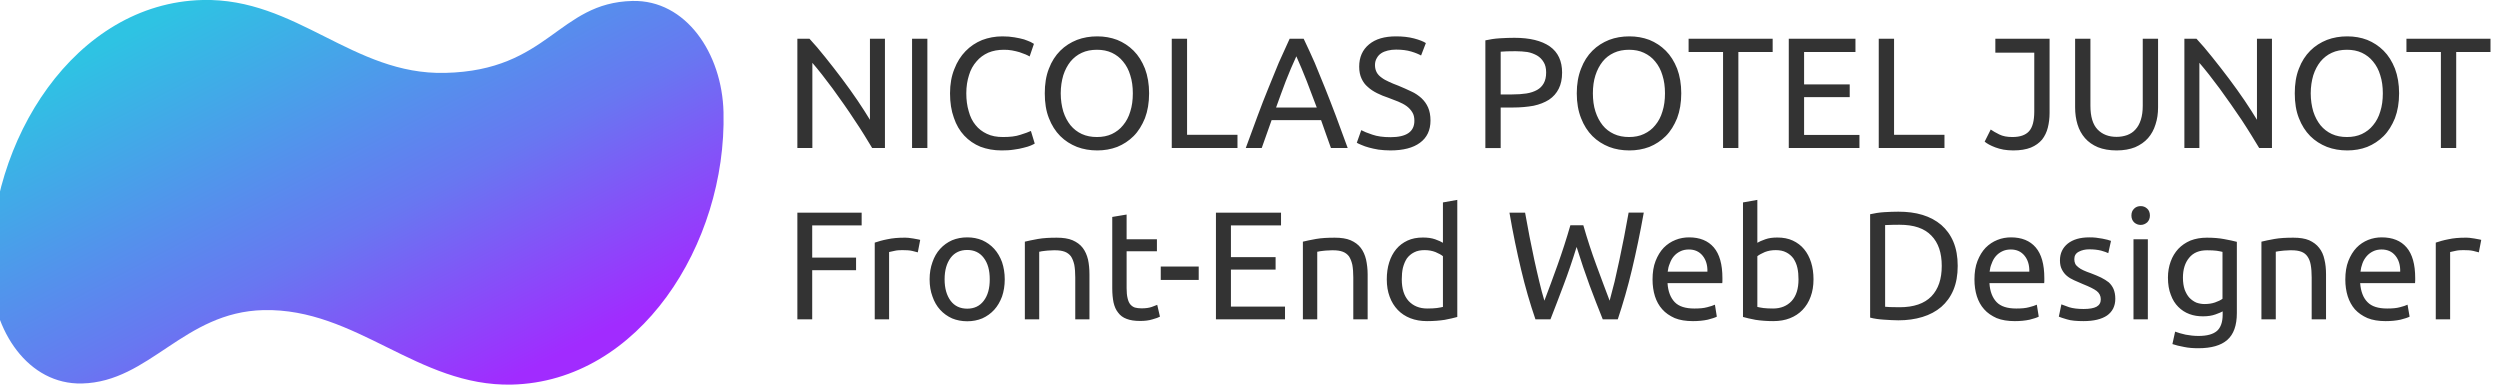 <?xml version="1.0" encoding="UTF-8"?>
<!DOCTYPE svg PUBLIC "-//W3C//DTD SVG 1.1//EN" "http://www.w3.org/Graphics/SVG/1.1/DTD/svg11.dtd">
<!-- Creator: CorelDRAW X8 -->
<svg xmlns="http://www.w3.org/2000/svg" xml:space="preserve" width="156.709mm" height="24.108mm" version="1.1" style="shape-rendering:geometricPrecision; text-rendering:geometricPrecision; image-rendering:optimizeQuality; fill-rule:evenodd; clip-rule:evenodd"
viewBox="0 0 15671 2411"
 xmlns:xlink="http://www.w3.org/1999/xlink">
 <defs>
  <style type="text/css">
   <![CDATA[
    .fil0 {fill:#333333;fill-rule:nonzero}
    .fil1 {fill:url(#id0);fill-rule:nonzero}
   ]]>
  </style>
  <linearGradient id="id0" gradientUnits="userSpaceOnUse" x1="2944.03" y1="2516.3" x2="1540.03" y2="-173.574">
   <stop offset="0" style="stop-opacity:1; stop-color:#A12BFF"/>
   <stop offset="0.42" style="stop-opacity:1; stop-color:#6877F1"/>
   <stop offset="1" style="stop-opacity:1; stop-color:#2EC3E3"/>
  </linearGradient>
 </defs>
 <g id="Capa_x0020_1">
  <path class="fil0" d="M5467 928c-14,-24 -31,-51 -50,-82 -18,-30 -39,-61 -61,-94 -21,-33 -44,-66 -67,-99 -24,-34 -47,-66 -70,-98 -23,-31 -45,-60 -67,-88 -22,-28 -42,-52 -60,-73l0 534 -94 0 0 -685 76 0c31,33 64,72 99,116 35,43 70,89 105,135 35,46 67,92 98,137 30,45 56,85 77,120l0 -508 94 0 0 685 -80 0zm7285 -598l-244 0 0 -87 244 0 96 0 0 100 0 365c0,33 -4,64 -11,92 -7,28 -19,53 -36,75 -18,21 -41,38 -70,50 -30,12 -67,18 -111,18 -22,0 -43,-2 -61,-5 -19,-4 -36,-8 -51,-14 -16,-6 -29,-12 -40,-18 -11,-6 -20,-12 -27,-18l38 -76c14,10 32,20 54,31 22,11 49,16 82,16 48,0 82,-12 104,-36 22,-24 33,-65 33,-124l0 -369zm-7035 -87l96 0 0 685 -96 0 0 -685zm561 700c-48,0 -92,-8 -132,-23 -39,-16 -73,-39 -102,-70 -28,-30 -50,-67 -65,-112 -16,-44 -24,-95 -24,-153 0,-57 9,-108 27,-152 17,-45 41,-82 70,-112 30,-31 65,-54 104,-70 40,-15 82,-23 127,-23 28,0 54,2 76,6 23,4 43,8 60,13 16,6 30,11 41,16 10,6 17,9 21,12l-27 79c-6,-4 -15,-8 -26,-13 -11,-4 -24,-9 -38,-14 -14,-4 -30,-8 -47,-11 -16,-3 -33,-4 -50,-4 -37,0 -69,6 -98,18 -29,13 -54,31 -74,55 -21,24 -37,52 -47,86 -11,34 -17,72 -17,114 0,41 5,79 15,112 9,34 23,63 43,87 19,24 43,42 71,55 29,14 62,20 101,20 44,0 80,-4 109,-14 29,-9 51,-17 66,-24l24 79c-4,3 -13,7 -24,12 -12,5 -27,10 -45,14 -18,5 -38,9 -62,12 -24,4 -50,5 -77,5zm271 -358c0,-58 8,-110 26,-155 17,-45 41,-82 71,-112 30,-30 65,-52 105,-68 40,-15 82,-22 127,-22 44,0 85,7 125,22 39,16 73,38 103,68 30,30 53,67 71,112 17,45 26,97 26,155 0,59 -9,111 -26,156 -18,44 -41,82 -71,112 -30,30 -64,52 -103,68 -40,15 -81,22 -125,22 -45,0 -87,-7 -127,-22 -40,-16 -75,-38 -105,-68 -30,-30 -54,-68 -71,-112 -18,-45 -26,-97 -26,-156zm100 0c0,42 6,80 16,114 11,34 26,62 45,86 20,24 43,42 71,55 28,13 60,19 95,19 35,0 66,-6 94,-19 27,-13 51,-31 70,-55 20,-24 35,-52 45,-86 11,-34 16,-72 16,-114 0,-41 -5,-79 -16,-113 -10,-34 -25,-62 -45,-86 -19,-24 -43,-42 -70,-55 -28,-13 -59,-19 -94,-19 -35,0 -67,6 -95,19 -28,13 -51,31 -71,55 -19,24 -34,52 -45,86 -10,34 -16,72 -16,113zm1108 260l0 83 -412 0 0 -685 96 0 0 602 316 0zm586 83c-11,-29 -21,-58 -31,-87 -10,-29 -20,-58 -31,-88l-310 0 -62 175 -100 0c26,-72 51,-139 74,-201 23,-61 45,-120 68,-175 22,-55 44,-108 65,-159 22,-50 45,-100 68,-150l88 0c24,50 47,100 69,150 21,51 43,104 65,159 22,55 45,114 68,175 23,62 48,129 74,201l-105 0zm-89 -254c-22,-57 -42,-112 -63,-166 -21,-54 -43,-105 -65,-155 -23,50 -45,101 -66,155 -20,54 -41,109 -61,166l255 0zm462 186c100,0 150,-34 150,-103 0,-21 -4,-39 -13,-53 -9,-15 -21,-28 -36,-39 -15,-11 -33,-20 -52,-28 -19,-8 -40,-16 -62,-24 -25,-8 -49,-18 -71,-29 -22,-11 -42,-24 -58,-39 -17,-14 -30,-32 -39,-52 -10,-21 -15,-46 -15,-75 0,-60 21,-106 62,-140 41,-34 97,-50 169,-50 41,0 79,4 113,13 34,9 59,19 74,29l-30 78c-14,-8 -35,-17 -62,-25 -27,-8 -59,-12 -95,-12 -19,0 -36,2 -52,6 -16,4 -29,9 -41,17 -12,8 -21,18 -28,31 -7,12 -11,26 -11,43 0,18 4,33 11,46 7,13 18,24 31,33 13,10 28,18 46,26 17,8 36,16 58,24 29,12 56,24 81,36 25,11 46,26 64,42 18,17 32,36 42,59 10,23 15,50 15,82 0,60 -22,107 -66,139 -43,32 -105,48 -185,48 -27,0 -52,-2 -75,-5 -22,-4 -43,-8 -60,-13 -18,-5 -33,-10 -46,-16 -13,-5 -23,-10 -30,-14l28 -79c15,8 38,18 69,28 31,11 69,16 114,16zm777 -623c96,0 170,18 222,54 52,37 77,92 77,164 0,40 -7,73 -21,101 -14,28 -34,51 -61,69 -27,17 -59,30 -97,38 -39,7 -82,11 -130,11l-76 0 0 254 -96 0 0 -675c27,-6 57,-11 91,-13 33,-2 63,-3 91,-3zm8 84c-41,0 -72,1 -94,3l0 268 72 0c33,0 63,-2 89,-6 26,-4 49,-12 67,-22 18,-10 32,-24 42,-42 10,-18 15,-40 15,-68 0,-26 -5,-48 -16,-65 -10,-17 -24,-31 -41,-41 -18,-10 -38,-18 -61,-22 -23,-3 -47,-5 -73,-5zm383 264c0,-58 9,-110 27,-155 17,-45 41,-82 71,-112 30,-30 65,-52 105,-68 39,-15 82,-22 127,-22 44,0 85,7 125,22 39,16 73,38 103,68 30,30 53,67 71,112 17,45 26,97 26,155 0,59 -9,111 -26,156 -18,44 -41,82 -71,112 -30,30 -64,52 -103,68 -40,15 -81,22 -125,22 -45,0 -88,-7 -127,-22 -40,-16 -75,-38 -105,-68 -30,-30 -54,-68 -71,-112 -18,-45 -27,-97 -27,-156zm101 0c0,42 5,80 16,114 11,34 26,62 45,86 19,24 43,42 71,55 28,13 60,19 95,19 34,0 66,-6 93,-19 28,-13 52,-31 71,-55 20,-24 35,-52 45,-86 11,-34 16,-72 16,-114 0,-41 -5,-79 -16,-113 -10,-34 -25,-62 -45,-86 -19,-24 -43,-42 -71,-55 -27,-13 -59,-19 -93,-19 -35,0 -67,6 -95,19 -28,13 -52,31 -71,55 -19,24 -34,52 -45,86 -11,34 -16,72 -16,113zm1127 -342l0 83 -215 0 0 602 -96 0 0 -602 -216 0 0 -83 527 0zm101 685l0 -685 418 0 0 83 -322 0 0 203 286 0 0 80 -286 0 0 237 347 0 0 82 -443 0zm976 -83l0 83 -412 0 0 -685 96 0 0 602 316 0zm1079 98c-45,0 -84,-7 -117,-20 -33,-14 -60,-33 -81,-57 -21,-24 -37,-53 -47,-86 -10,-33 -15,-68 -15,-107l0 -430 96 0 0 420c0,68 15,118 45,149 30,31 70,46 119,46 24,0 46,-4 66,-11 21,-8 38,-19 52,-35 15,-16 26,-36 34,-61 8,-25 12,-54 12,-88l0 -420 96 0 0 430c0,39 -5,74 -16,107 -10,33 -26,62 -47,86 -21,24 -49,43 -81,57 -33,13 -71,20 -116,20zm894 -15c-14,-24 -31,-51 -50,-82 -18,-30 -39,-61 -60,-94 -22,-33 -45,-66 -68,-99 -24,-34 -47,-66 -70,-98 -23,-31 -45,-60 -67,-88 -22,-28 -42,-52 -60,-73l0 534 -94 0 0 -685 76 0c31,33 64,72 99,116 35,43 70,89 105,135 35,46 67,92 98,137 30,45 56,85 77,120l0 -508 94 0 0 685 -80 0zm223 -343c0,-58 8,-110 26,-155 17,-45 41,-82 71,-112 30,-30 65,-52 105,-68 40,-15 82,-22 127,-22 44,0 86,7 125,22 39,16 73,38 103,68 30,30 53,67 71,112 17,45 26,97 26,155 0,59 -9,111 -26,156 -18,44 -41,82 -71,112 -30,30 -64,52 -103,68 -39,15 -81,22 -125,22 -45,0 -87,-7 -127,-22 -40,-16 -75,-38 -105,-68 -30,-30 -54,-68 -71,-112 -18,-45 -26,-97 -26,-156zm100 0c0,42 6,80 16,114 11,34 26,62 45,86 20,24 43,42 71,55 28,13 60,19 95,19 35,0 66,-6 94,-19 27,-13 51,-31 70,-55 20,-24 35,-52 45,-86 11,-34 16,-72 16,-114 0,-41 -5,-79 -16,-113 -10,-34 -25,-62 -45,-86 -19,-24 -43,-42 -70,-55 -28,-13 -59,-19 -94,-19 -35,0 -67,6 -95,19 -28,13 -51,31 -71,55 -19,24 -34,52 -45,86 -10,34 -16,72 -16,113zm1127 -342l0 83 -215 0 0 602 -96 0 0 -602 -216 0 0 -83 527 0z"/>
  <path class="fil0" d="M4998 2002l0 -669 403 0 0 80 -310 0 0 202 275 0 0 79 -275 0 0 308 -93 0zm670 -512c8,0 17,0 27,1 10,1 19,2 29,4 10,2 19,3 27,5 8,1 14,3 17,4l-15 78c-7,-2 -19,-5 -35,-9 -17,-4 -38,-5 -63,-5 -17,0 -34,1 -50,5 -16,4 -27,6 -32,7l0 422 -90 0 0 -481c21,-7 47,-15 79,-21 32,-7 67,-10 106,-10zm630 261c0,40 -6,76 -17,108 -12,32 -28,60 -49,83 -21,23 -46,41 -75,54 -29,12 -60,18 -94,18 -34,0 -66,-6 -95,-18 -29,-13 -54,-31 -75,-54 -21,-23 -37,-51 -48,-83 -12,-32 -18,-68 -18,-108 0,-39 6,-75 18,-108 11,-32 27,-60 48,-83 21,-23 46,-41 75,-54 29,-12 61,-18 95,-18 34,0 65,6 94,18 29,13 54,31 75,54 21,23 37,51 49,83 11,33 17,69 17,108zm-94 0c0,-57 -12,-101 -38,-135 -25,-33 -60,-49 -103,-49 -44,0 -79,16 -104,49 -25,34 -38,78 -38,135 0,57 13,101 38,135 25,33 60,49 104,49 43,0 78,-16 103,-49 26,-34 38,-78 38,-135zm220 -236c21,-5 48,-11 82,-17 34,-6 74,-8 118,-8 40,0 73,5 99,16 27,12 48,27 64,48 15,20 26,44 33,73 6,28 9,59 9,93l0 282 -89 0 0 -263c0,-30 -2,-57 -6,-79 -5,-22 -12,-39 -21,-53 -10,-13 -23,-23 -39,-29 -16,-6 -36,-9 -60,-9 -9,0 -19,0 -30,1 -10,0 -20,1 -29,2 -9,1 -18,2 -25,3 -7,2 -13,3 -16,3l0 424 -90 0 0 -487zm638 -15l190 0 0 75 -190 0 0 232c0,25 2,46 6,62 4,17 9,29 17,39 8,9 17,16 29,20 12,3 25,5 41,5 27,0 48,-3 65,-9 16,-6 27,-10 34,-13l17 74c-9,5 -24,11 -47,17 -22,7 -48,10 -77,10 -34,0 -62,-4 -85,-13 -22,-8 -40,-21 -53,-39 -14,-17 -23,-38 -29,-64 -5,-25 -8,-55 -8,-88l0 -448 90 -15 0 155zm214 171l238 0 0 84 -238 0 0 -84zm346 331l0 -669 408 0 0 80 -314 0 0 199 280 0 0 78 -280 0 0 232 339 0 0 80 -433 0zm545 -487c21,-5 48,-11 82,-17 34,-6 74,-8 118,-8 40,0 73,5 99,16 27,12 48,27 64,48 15,20 26,44 33,73 6,28 10,59 10,93l0 282 -90 0 0 -263c0,-30 -2,-57 -6,-79 -5,-22 -12,-39 -21,-53 -10,-13 -23,-23 -39,-29 -16,-6 -36,-9 -60,-9 -9,0 -19,0 -29,1 -11,0 -21,1 -30,2 -9,1 -18,2 -25,3 -7,2 -13,3 -16,3l0 424 -90 0 0 -487zm878 91c-11,-9 -26,-17 -47,-26 -21,-8 -43,-12 -68,-12 -25,0 -47,4 -66,14 -18,9 -33,22 -45,38 -11,17 -19,36 -25,59 -5,22 -7,46 -7,72 0,59 14,104 43,136 29,31 68,47 116,47 24,0 45,-1 61,-3 16,-2 29,-5 38,-7l0 -318zm0 -337l90 -16 0 734c-21,6 -47,12 -79,18 -32,5 -69,8 -111,8 -39,0 -73,-6 -104,-18 -31,-12 -58,-30 -79,-52 -22,-23 -39,-50 -51,-83 -12,-32 -18,-68 -18,-109 0,-39 5,-74 15,-106 10,-32 25,-60 44,-83 19,-23 43,-41 71,-54 28,-13 60,-19 96,-19 29,0 54,3 77,11 22,8 38,15 49,22l0 -253zm838 279c-27,87 -54,166 -82,240 -27,73 -55,144 -82,214l-94 0c-34,-99 -64,-202 -90,-312 -26,-109 -51,-228 -73,-357l98 0c9,50 19,101 28,151 10,50 20,99 30,146 10,47 21,92 31,135 10,44 21,83 32,120 26,-67 53,-142 82,-222 29,-81 56,-164 81,-251l81 0c25,87 52,170 82,251 30,80 57,155 83,222 10,-36 20,-75 31,-119 10,-43 20,-88 30,-135 10,-47 20,-96 30,-147 9,-50 19,-101 28,-151l95 0c-23,129 -48,248 -74,357 -26,110 -56,213 -89,312l-94 0c-28,-70 -56,-141 -83,-214 -27,-74 -54,-153 -81,-240zm476 204c0,-44 6,-83 19,-116 13,-33 30,-61 51,-83 22,-22 46,-38 74,-49 27,-11 56,-16 85,-16 67,0 119,21 155,63 36,42 54,106 54,192 0,4 0,9 0,15 0,6 0,12 -1,17l-343 0c3,52 19,92 45,119 26,27 67,40 123,40 32,0 58,-2 80,-8 21,-5 38,-11 49,-16l12 75c-11,6 -30,12 -57,19 -28,6 -59,9 -93,9 -44,0 -82,-6 -114,-19 -31,-14 -58,-32 -78,-55 -21,-23 -36,-51 -46,-82 -10,-32 -15,-67 -15,-105zm344 -49c1,-41 -9,-74 -30,-100 -21,-26 -50,-39 -86,-39 -21,0 -39,4 -55,12 -16,8 -29,18 -40,31 -11,13 -19,28 -25,45 -7,16 -11,33 -13,51l249 0zm313 -181c11,-7 27,-14 50,-22 22,-8 47,-11 76,-11 36,0 68,6 96,19 28,13 52,31 71,54 19,23 34,51 44,83 10,32 15,67 15,106 0,41 -6,77 -18,109 -12,33 -29,60 -51,83 -21,22 -48,40 -79,52 -30,12 -65,18 -104,18 -42,0 -79,-3 -111,-8 -32,-6 -58,-12 -79,-18l0 -718 90 -16 0 269zm0 402c9,2 22,5 38,7 16,2 37,3 61,3 48,0 87,-16 116,-47 29,-32 43,-77 43,-136 0,-26 -2,-50 -7,-72 -5,-23 -14,-42 -25,-59 -12,-16 -27,-29 -45,-38 -19,-10 -41,-14 -66,-14 -25,0 -47,4 -68,12 -20,9 -36,17 -47,26l0 318zm1256 -257c0,58 -9,108 -27,151 -18,43 -44,78 -76,106 -33,28 -72,49 -118,63 -46,14 -96,21 -151,21 -27,0 -56,-2 -89,-4 -32,-2 -62,-6 -88,-13l0 -648c26,-6 56,-11 88,-13 33,-2 62,-3 89,-3 55,0 105,6 151,20 46,14 85,35 118,63 32,28 58,63 76,106 18,43 27,93 27,151zm-364 259c89,0 155,-23 199,-68 44,-46 65,-109 65,-191 0,-82 -21,-145 -65,-190 -44,-46 -110,-68 -199,-68 -26,0 -47,0 -61,1 -15,0 -25,1 -30,1l0 512c5,0 15,1 30,2 14,0 35,1 61,1zm469 -174c0,-44 6,-83 19,-116 13,-33 30,-61 51,-83 22,-22 46,-38 74,-49 27,-11 56,-16 85,-16 67,0 119,21 155,63 36,42 54,106 54,192 0,4 0,9 0,15 0,6 0,12 -1,17l-343 0c3,52 19,92 45,119 26,27 67,40 123,40 32,0 58,-2 80,-8 21,-5 38,-11 49,-16l12 75c-11,6 -30,12 -57,19 -28,6 -59,9 -93,9 -44,0 -82,-6 -114,-19 -31,-14 -58,-32 -78,-55 -21,-23 -36,-51 -46,-82 -10,-32 -15,-67 -15,-105zm344 -49c1,-41 -9,-74 -30,-100 -21,-26 -50,-39 -86,-39 -21,0 -39,4 -55,12 -16,8 -29,18 -40,31 -11,13 -19,28 -25,45 -7,16 -11,33 -13,51l249 0zm340 234c37,0 64,-5 81,-14 18,-10 27,-25 27,-47 0,-21 -9,-39 -26,-52 -17,-13 -46,-27 -86,-43 -19,-8 -38,-16 -55,-24 -18,-8 -33,-17 -46,-28 -13,-11 -23,-24 -31,-40 -8,-15 -12,-34 -12,-57 0,-44 17,-79 49,-105 33,-26 78,-39 135,-39 14,0 28,0 42,2 14,2 27,4 40,6 12,2 23,5 32,7 9,3 16,5 22,7l-17 77c-9,-5 -25,-10 -45,-16 -21,-5 -45,-8 -74,-8 -26,0 -47,5 -66,15 -19,10 -28,25 -28,47 0,11 2,20 6,29 4,8 11,15 20,22 8,7 19,13 32,19 13,6 28,12 46,18 24,9 45,18 64,27 18,9 34,19 48,30 13,12 23,26 30,42 7,17 11,37 11,61 0,46 -18,81 -52,105 -34,23 -83,35 -147,35 -44,0 -79,-3 -104,-11 -25,-7 -42,-13 -51,-17l16 -77c10,4 27,10 49,18 23,7 53,11 90,11zm403 65l-90 0 0 -502 90 0 0 502zm-45 -592c-16,0 -30,-6 -41,-16 -11,-11 -17,-25 -17,-43 0,-18 6,-33 17,-43 11,-11 25,-16 41,-16 16,0 29,5 41,16 11,10 17,25 17,43 0,18 -6,32 -17,43 -12,10 -25,16 -41,16zm514 542c-8,5 -23,11 -45,19 -22,8 -48,12 -78,12 -30,0 -58,-4 -85,-14 -27,-10 -50,-25 -70,-45 -20,-20 -36,-45 -47,-76 -12,-30 -18,-66 -18,-108 0,-36 6,-70 17,-100 11,-31 27,-57 48,-80 21,-22 46,-39 76,-52 31,-12 65,-18 103,-18 41,0 78,3 109,9 31,6 57,11 79,17l0 447c0,77 -20,133 -60,168 -40,35 -100,52 -182,52 -31,0 -61,-2 -89,-8 -28,-5 -52,-11 -73,-18l17 -78c18,7 40,13 66,19 26,5 53,8 81,8 54,0 92,-11 116,-32 23,-21 35,-55 35,-101l0 -21zm-1 -373c-9,-2 -21,-5 -36,-7 -15,-2 -36,-3 -61,-3 -49,0 -86,15 -112,47 -26,31 -39,73 -39,125 0,29 4,54 11,75 8,20 17,37 30,51 13,13 27,23 43,30 17,6 34,9 51,9 24,0 46,-3 66,-10 20,-7 35,-14 47,-23l0 -294zm244 -64c21,-5 48,-11 82,-17 34,-6 73,-8 118,-8 40,0 73,5 99,16 26,12 47,27 63,48 16,20 27,44 33,73 7,28 10,59 10,93l0 282 -90 0 0 -263c0,-30 -2,-57 -6,-79 -4,-22 -11,-39 -21,-53 -9,-13 -22,-23 -38,-29 -16,-6 -36,-9 -60,-9 -10,0 -20,0 -30,1 -10,0 -20,1 -29,2 -10,1 -18,2 -25,3 -8,2 -13,3 -16,3l0 424 -90 0 0 -487zm526 237c0,-44 6,-83 19,-116 13,-33 30,-61 51,-83 21,-22 46,-38 73,-49 28,-11 56,-16 85,-16 68,0 120,21 156,63 36,42 54,106 54,192 0,4 0,9 0,15 0,6 -1,12 -1,17l-344 0c4,52 19,92 46,119 26,27 67,40 123,40 32,0 58,-2 80,-8 21,-5 37,-11 48,-16l13 75c-11,6 -30,12 -57,19 -28,6 -59,9 -94,9 -43,0 -81,-6 -113,-19 -32,-14 -58,-32 -79,-55 -20,-23 -35,-51 -45,-82 -10,-32 -15,-67 -15,-105zm344 -49c1,-41 -9,-74 -30,-100 -21,-26 -50,-39 -87,-39 -20,0 -38,4 -54,12 -16,8 -29,18 -40,31 -11,13 -20,28 -26,45 -6,16 -10,33 -12,51l249 0zm408 -213c8,0 17,0 27,1 10,1 19,2 29,4 10,2 19,3 27,5 8,1 14,3 17,4l-15 78c-7,-2 -19,-5 -35,-9 -17,-4 -38,-5 -63,-5 -17,0 -34,1 -50,5 -16,4 -27,6 -32,7l0 422 -90 0 0 -481c21,-7 47,-15 79,-21 31,-7 67,-10 106,-10z"/>
  <path class="fil1" d="M1269 0c-798,19 -1347,879 -1327,1708 9,369 236,704 571,696 425,-10 637,-448 1138,-460 583,-13 966,480 1557,467 798,-19 1347,-880 1327,-1708 -9,-369 -236,-705 -571,-697 -467,11 -524,436 -1174,451 -579,14 -932,-471 -1521,-457z"/>
 </g>
</svg>

